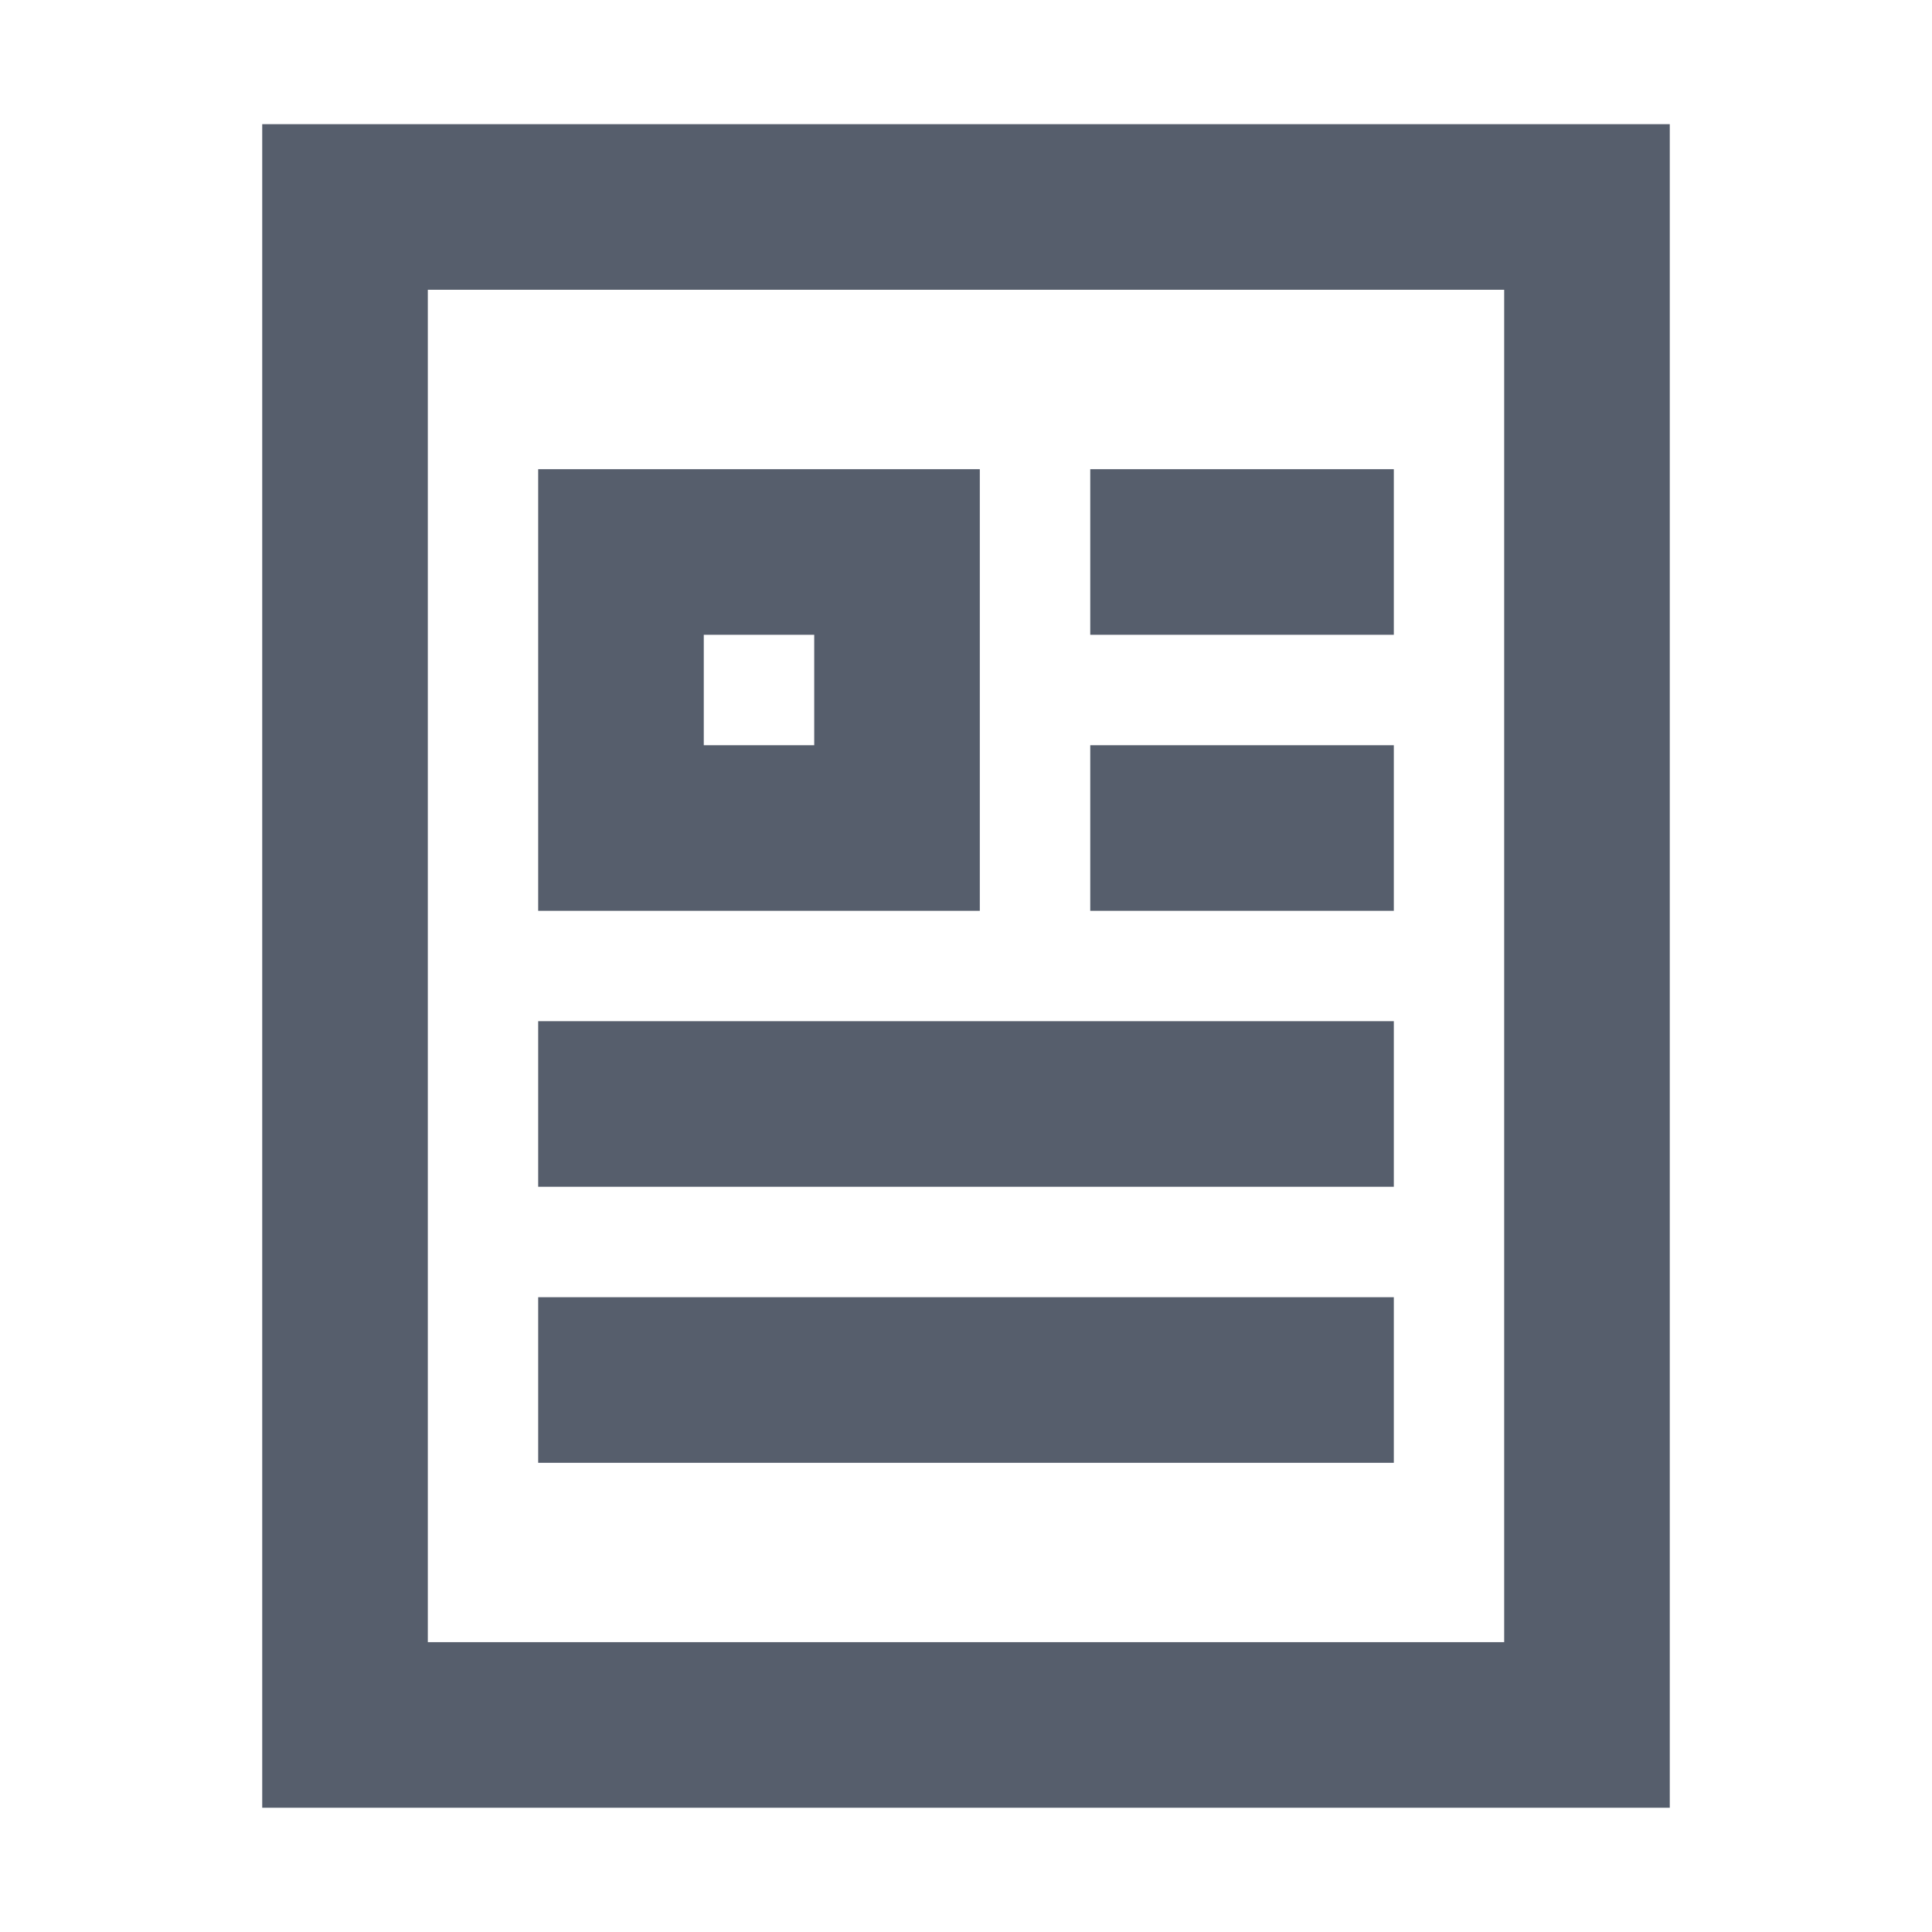 <svg width="24" height="24" viewBox="0 0 24 24" fill="none" xmlns="http://www.w3.org/2000/svg">
<path d="M19.714 2.571L4.286 2.571L4.286 21.428L19.714 21.428L19.714 2.571Z" stroke="#565E6C" stroke-width="2.057" stroke-miterlimit="10" stroke-linecap="square"/>
<path d="M14.572 6.857H16.286" stroke="#565E6C" stroke-width="2.057" stroke-miterlimit="10" stroke-linecap="square"/>
<path d="M14.572 10.286H16.286" stroke="#565E6C" stroke-width="2.057" stroke-miterlimit="10" stroke-linecap="square"/>
<path d="M7.714 13.714L16.286 13.714" stroke="#565E6C" stroke-width="2.057" stroke-miterlimit="10" stroke-linecap="square"/>
<path d="M7.714 17.143L16.286 17.143" stroke="#565E6C" stroke-width="2.057" stroke-miterlimit="10" stroke-linecap="square"/>
<path d="M11.143 6.857L7.714 6.857L7.714 10.286H11.143V6.857Z" stroke="#565E6C" stroke-width="2.057" stroke-miterlimit="10" stroke-linecap="square"/>
</svg>
